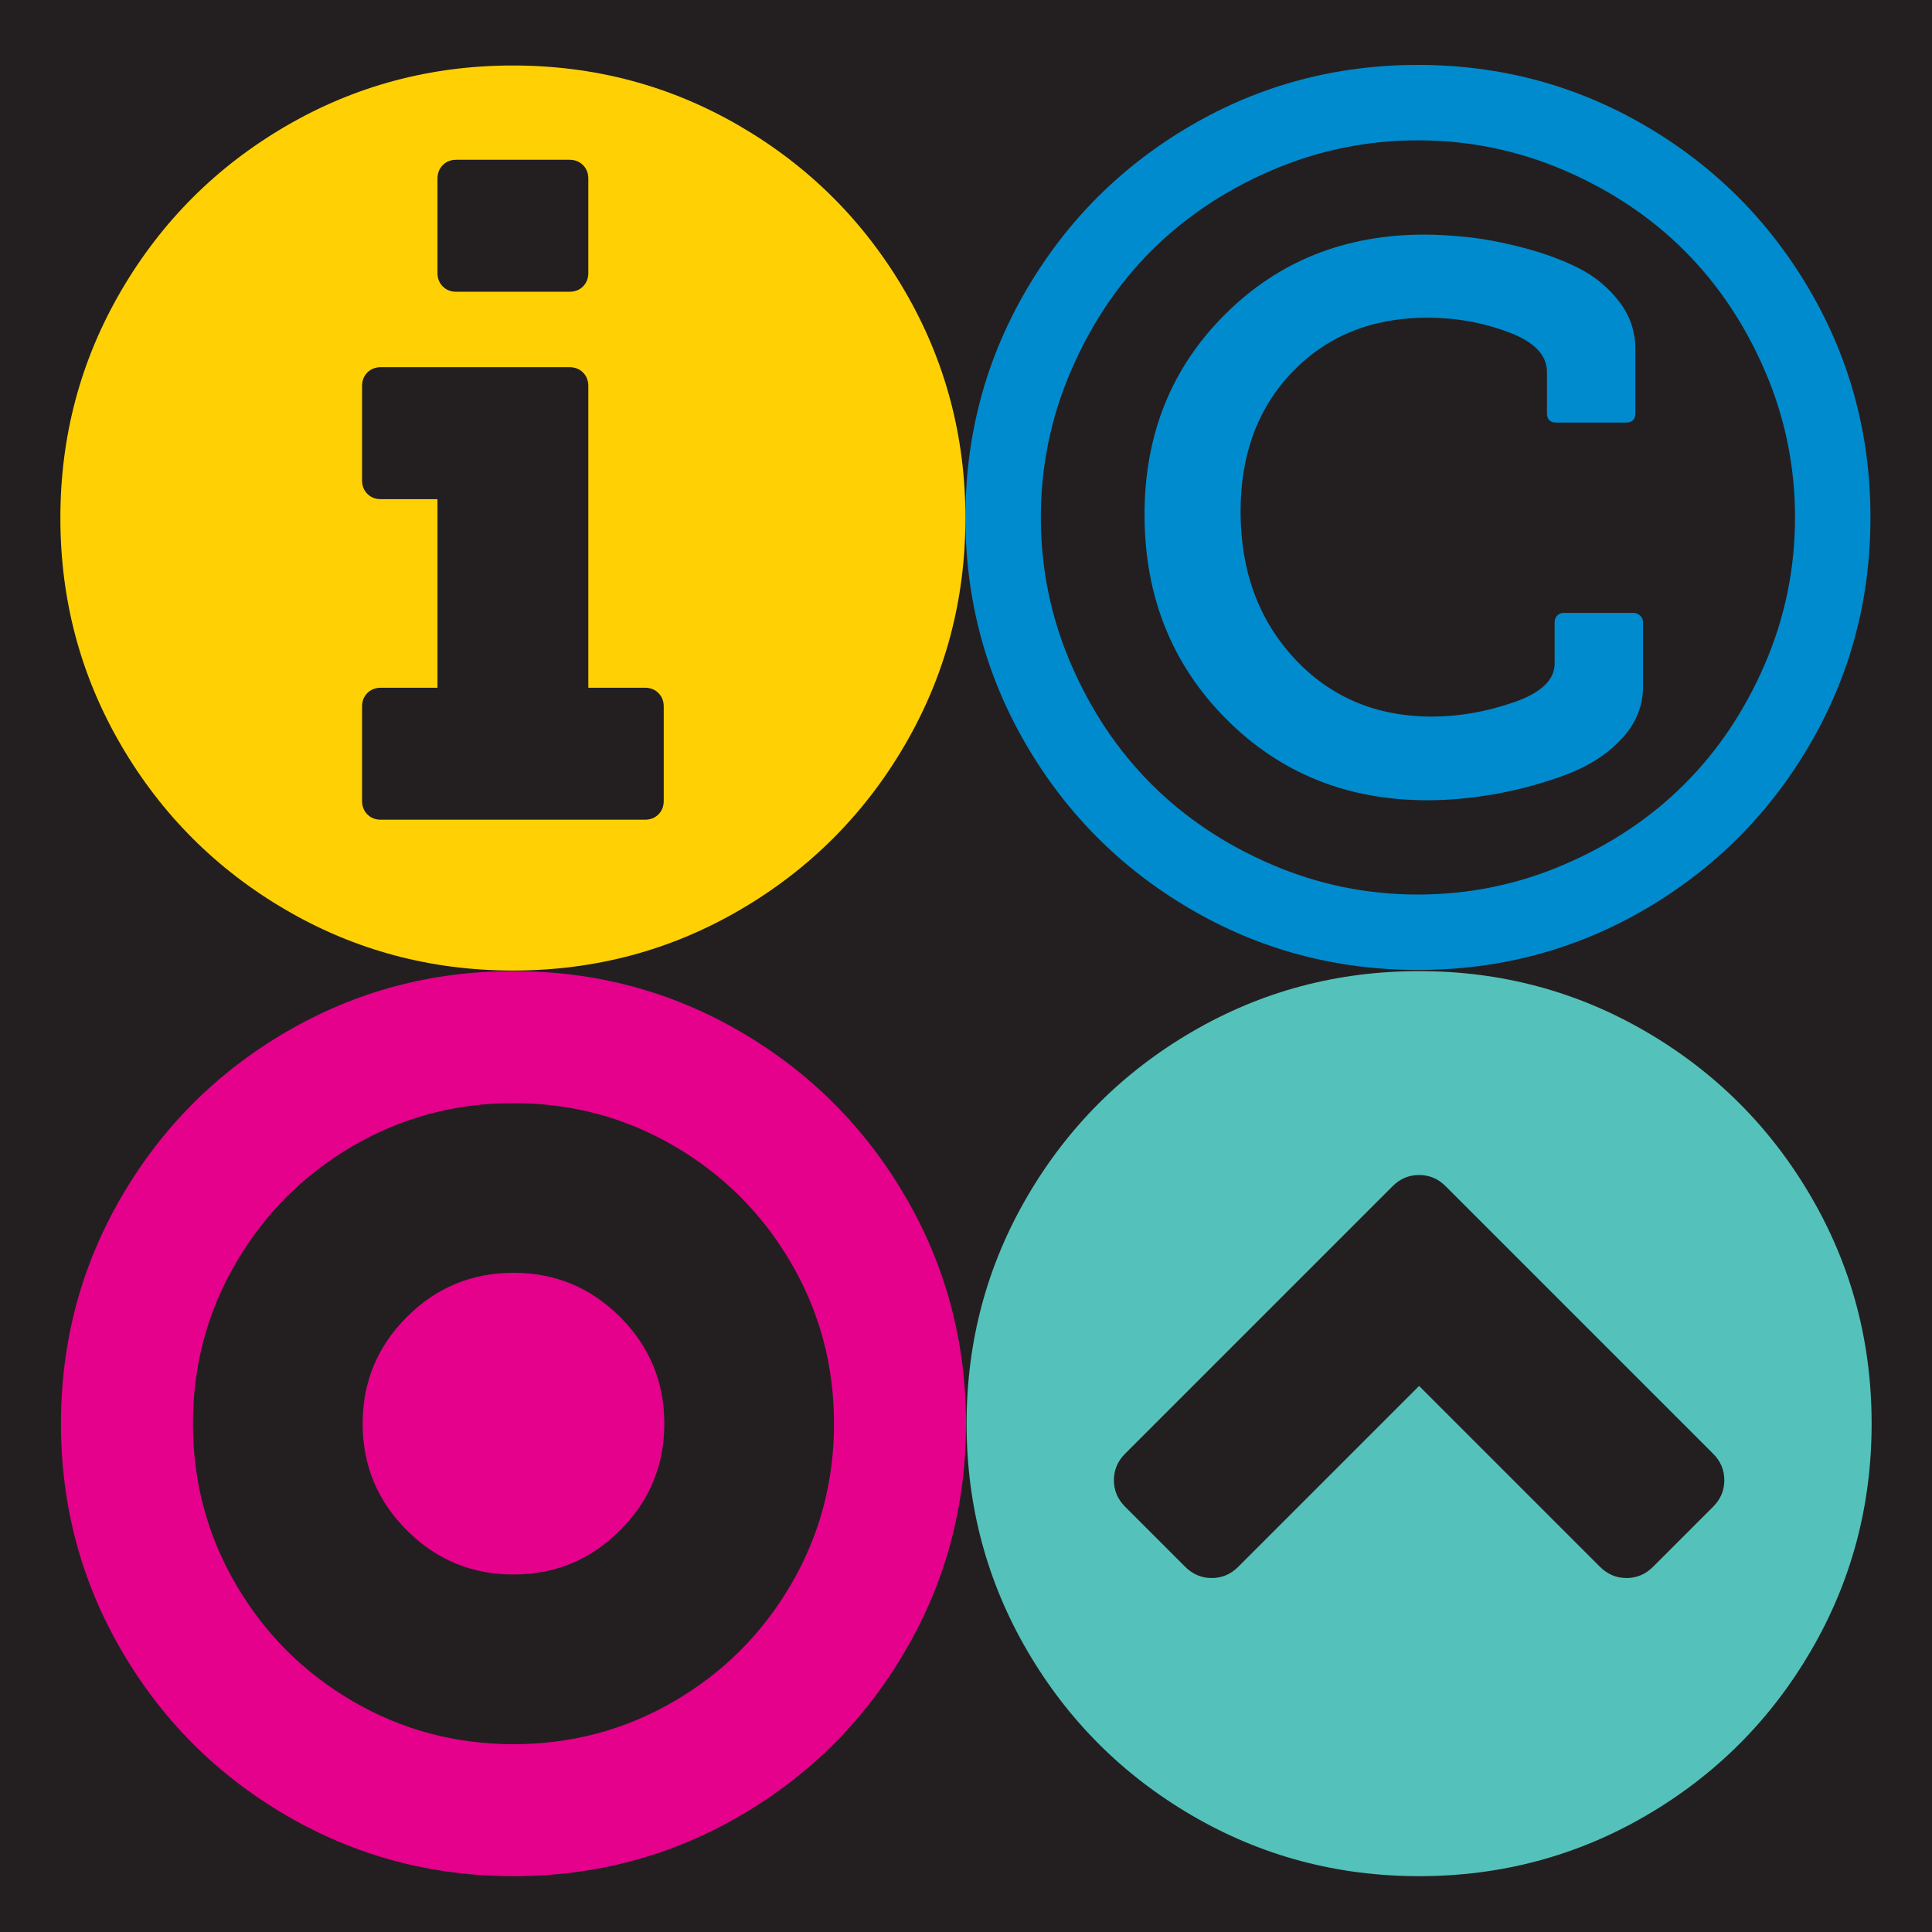 <?xml version="1.0" encoding="utf-8"?>
<!DOCTYPE svg PUBLIC "-//W3C//DTD SVG 1.1//EN" "http://www.w3.org/Graphics/SVG/1.1/DTD/svg11.dtd">
<svg version="1.1" id="Layer_1" xmlns="http://www.w3.org/2000/svg" xmlns:xlink="http://www.w3.org/1999/xlink" x="0px" y="0px"
	 width="1024px" height="1024px" viewBox="-384 1153 1024 1024" enable-background="new -384 1153 1024 1024" xml:space="preserve">
<rect id="Background" x="-384" y="1153" fill="#231F20" width="1024" height="1024"/>
<path id="Letter_N" fill="#54C2BA" d="M492.138,1983.451l31.854-31.854c3.956-3.957,5.934-8.641,5.934-14.055
	c0-5.412-1.978-10.098-5.934-14.055L382.21,1781.709c-3.956-3.957-8.64-5.936-14.053-5.936s-10.098,1.979-14.053,5.936
	l-141.783,141.779c-3.956,3.957-5.933,8.643-5.933,14.055c0,5.414,1.977,10.098,5.933,14.055l31.854,31.854
	c3.955,3.955,8.64,5.936,14.054,5.936c5.413,0,10.098-1.98,14.053-5.936l95.875-95.875l95.875,95.875
	c3.956,3.955,8.64,5.936,14.054,5.936C483.498,1989.387,488.182,1987.406,492.138,1983.451z M608,1907.562
	c0,43.514-10.722,83.643-32.167,120.391s-50.54,65.842-87.286,87.287c-36.748,21.445-76.878,32.166-120.391,32.166
	s-83.644-10.721-120.39-32.166c-36.748-21.445-65.844-50.539-87.288-87.287c-21.444-36.748-32.167-76.877-32.167-120.391
	c0-43.512,10.722-83.643,32.167-120.391c21.444-36.747,50.54-65.842,87.288-87.286c36.746-21.444,76.876-32.167,120.39-32.167
	s83.644,10.723,120.391,32.167c36.746,21.444,65.842,50.539,87.286,87.286C597.278,1823.92,608,1864.051,608,1907.562z"/>
<path id="Letter_O" fill="#E5018C" d="M-31.896,1907.562c0,22.07-7.808,40.912-23.423,56.525
	c-15.614,15.617-34.457,23.424-56.525,23.424c-22.069,0-40.911-7.807-56.526-23.424c-15.615-15.613-23.422-34.455-23.422-56.525
	c0-22.068,7.808-40.91,23.422-56.525c15.615-15.615,34.457-23.424,56.526-23.424c22.068,0,40.911,7.809,56.525,23.424
	C-39.703,1866.652-31.896,1885.494-31.896,1907.562z M-111.844,1737.673c-30.813,0-59.232,7.601-85.257,22.798
	c-26.025,15.199-46.636,35.811-61.835,61.836c-15.199,26.023-22.797,54.443-22.797,85.256c0,30.814,7.599,59.232,22.797,85.258
	s35.81,46.635,61.835,61.834s54.444,22.799,85.257,22.799c30.813,0,59.232-7.6,85.257-22.799s46.637-35.809,61.835-61.834
	s22.797-54.443,22.797-85.258c0-30.812-7.599-59.232-22.797-85.256c-15.198-26.025-35.81-46.637-61.835-61.836
	C-52.612,1745.273-81.031,1737.673-111.844,1737.673z M128.001,1907.562c0,43.514-10.723,83.643-32.166,120.391
	c-21.445,36.748-50.542,65.842-87.288,87.287c-36.747,21.445-76.878,32.166-120.391,32.166c-43.514,0-83.644-10.721-120.391-32.166
	c-36.747-21.445-65.843-50.539-87.287-87.287c-21.444-36.748-32.167-76.877-32.167-120.391c0-43.512,10.723-83.643,32.167-120.391
	c21.443-36.746,50.54-65.842,87.287-87.286c36.747-21.444,76.877-32.167,120.391-32.167c43.513,0,83.644,10.723,120.391,32.167
	c36.746,21.444,65.843,50.54,87.288,87.286C117.278,1823.92,128.001,1864.051,128.001,1907.562z"/>
<path id="Letter_C" fill="#008BCE" d="M486.829,1482.84v34.039c0,10.41-3.8,19.676-11.399,27.795s-17.384,14.418-29.355,18.895
	c-11.972,4.477-24.256,7.859-36.852,10.149c-12.597,2.29-24.828,3.435-36.695,3.435c-42.681,0-78.334-14.469-106.961-43.408
	c-28.627-28.941-42.941-64.958-42.941-108.056c0-42.264,14.157-77.554,42.473-105.868c28.314-28.314,63.604-42.473,105.868-42.473
	c7.079,0,14.938,0.469,23.579,1.405c8.64,0.937,18.321,2.811,29.043,5.621c10.722,2.812,20.352,6.351,28.887,10.619
	c8.537,4.268,15.719,10.149,21.549,17.645c5.829,7.495,8.744,15.927,8.744,25.296v34.04c0,3.331-1.666,4.997-4.996,4.997h-36.851
	c-3.332,0-4.997-1.666-4.997-4.997v-21.86c0-8.953-6.819-15.979-20.456-21.08c-13.637-5.101-27.95-7.651-42.94-7.651
	c-29.148,0-52.935,9.525-71.36,28.575c-18.425,19.049-27.638,43.773-27.638,74.17c0,31.439,9.524,57.411,28.575,77.918
	c19.05,20.508,43.357,30.762,72.922,30.762c14.157,0,28.523-2.498,43.096-7.495c14.574-4.997,21.862-11.867,21.862-20.612v-21.859
	c0-1.458,0.468-2.655,1.405-3.592c0.937-0.938,2.03-1.404,3.278-1.404h37.164c1.249,0,2.395,0.467,3.435,1.404
	C486.308,1480.185,486.829,1481.382,486.829,1482.84z M367.531,1227.381c-27.066,0-52.934,5.309-77.605,15.927
	c-24.672,10.618-45.908,24.827-63.709,42.628c-17.801,17.802-32.01,39.037-42.628,63.709c-10.618,24.672-15.927,50.54-15.927,77.605
	c0,27.066,5.309,52.935,15.927,77.605c10.619,24.672,24.828,45.908,42.628,63.709s39.037,32.011,63.709,42.629
	c24.671,10.618,50.539,15.928,77.605,15.928s52.935-5.31,77.606-15.928c24.672-10.618,45.908-24.828,63.709-42.629
	c17.801-17.801,32.01-39.037,42.628-63.709c10.618-24.671,15.927-50.539,15.927-77.605c0-27.065-5.309-52.934-15.927-77.605
	s-24.828-45.907-42.628-63.709c-17.801-17.801-39.037-32.01-63.709-42.628C420.467,1232.689,394.597,1227.381,367.531,1227.381z
	 M607.376,1427.25c0,43.514-10.722,83.645-32.167,120.391c-21.445,36.747-50.54,65.843-87.287,87.287
	c-36.748,21.443-76.877,32.166-120.391,32.166c-43.513,0-83.643-10.723-120.39-32.166c-36.748-21.444-65.843-50.54-87.287-87.287
	c-21.445-36.746-32.167-76.877-32.167-120.391c0-43.512,10.722-83.643,32.167-120.391c21.444-36.746,50.539-65.842,87.287-87.287
	c36.747-21.443,76.876-32.166,120.39-32.166c43.514,0,83.643,10.723,120.391,32.166c36.747,21.445,65.842,50.541,87.287,87.287
	C596.654,1343.607,607.376,1383.738,607.376,1427.25z"/>
<path id="Letter_I" fill="#FFD105" d="M-32.208,1577.465v-49.967c0-2.915-0.938-5.309-2.811-7.184
	c-1.874-1.873-4.268-2.811-7.182-2.811h-29.981v-159.896c0-2.915-0.937-5.31-2.811-7.183c-1.874-1.874-4.268-2.811-7.183-2.811
	h-99.935c-2.915,0-5.309,0.937-7.183,2.811c-1.874,1.873-2.811,4.268-2.811,7.183v49.968c0,2.914,0.937,5.309,2.811,7.182
	c1.874,1.875,4.268,2.812,7.183,2.812h29.979v99.935h-29.979c-2.915,0-5.309,0.938-7.183,2.811
	c-1.874,1.875-2.811,4.269-2.811,7.184v49.967c0,2.915,0.937,5.31,2.811,7.183c1.874,1.875,4.268,2.812,7.183,2.812h139.909
	c2.914,0,5.308-0.937,7.182-2.812C-33.145,1582.774-32.208,1580.38-32.208,1577.465z M-72.182,1297.646v-49.967
	c0-2.914-0.937-5.309-2.811-7.183c-1.874-1.874-4.268-2.812-7.183-2.812h-59.961c-2.914,0-5.309,0.938-7.183,2.812
	c-1.873,1.874-2.811,4.269-2.811,7.183v49.967c0,2.916,0.938,5.311,2.811,7.184c1.874,1.873,4.269,2.811,7.183,2.811h59.961
	c2.915,0,5.31-0.938,7.183-2.811C-73.118,1302.957-72.182,1300.562-72.182,1297.646z M127.688,1427.562
	c0,43.514-10.722,83.645-32.167,120.391c-21.445,36.747-50.54,65.842-87.288,87.287c-36.747,21.444-76.876,32.166-120.39,32.166
	c-43.514,0-83.644-10.722-120.391-32.166c-36.747-21.445-65.842-50.54-87.287-87.287c-21.444-36.746-32.166-76.877-32.166-120.391
	s10.722-83.643,32.166-120.391c21.445-36.747,50.541-65.842,87.287-87.287c36.748-21.444,76.877-32.166,120.391-32.166
	c43.514,0,83.643,10.722,120.39,32.166c36.748,21.445,65.843,50.54,87.288,87.287
	C116.966,1343.92,127.688,1384.049,127.688,1427.562z"/>
</svg>
